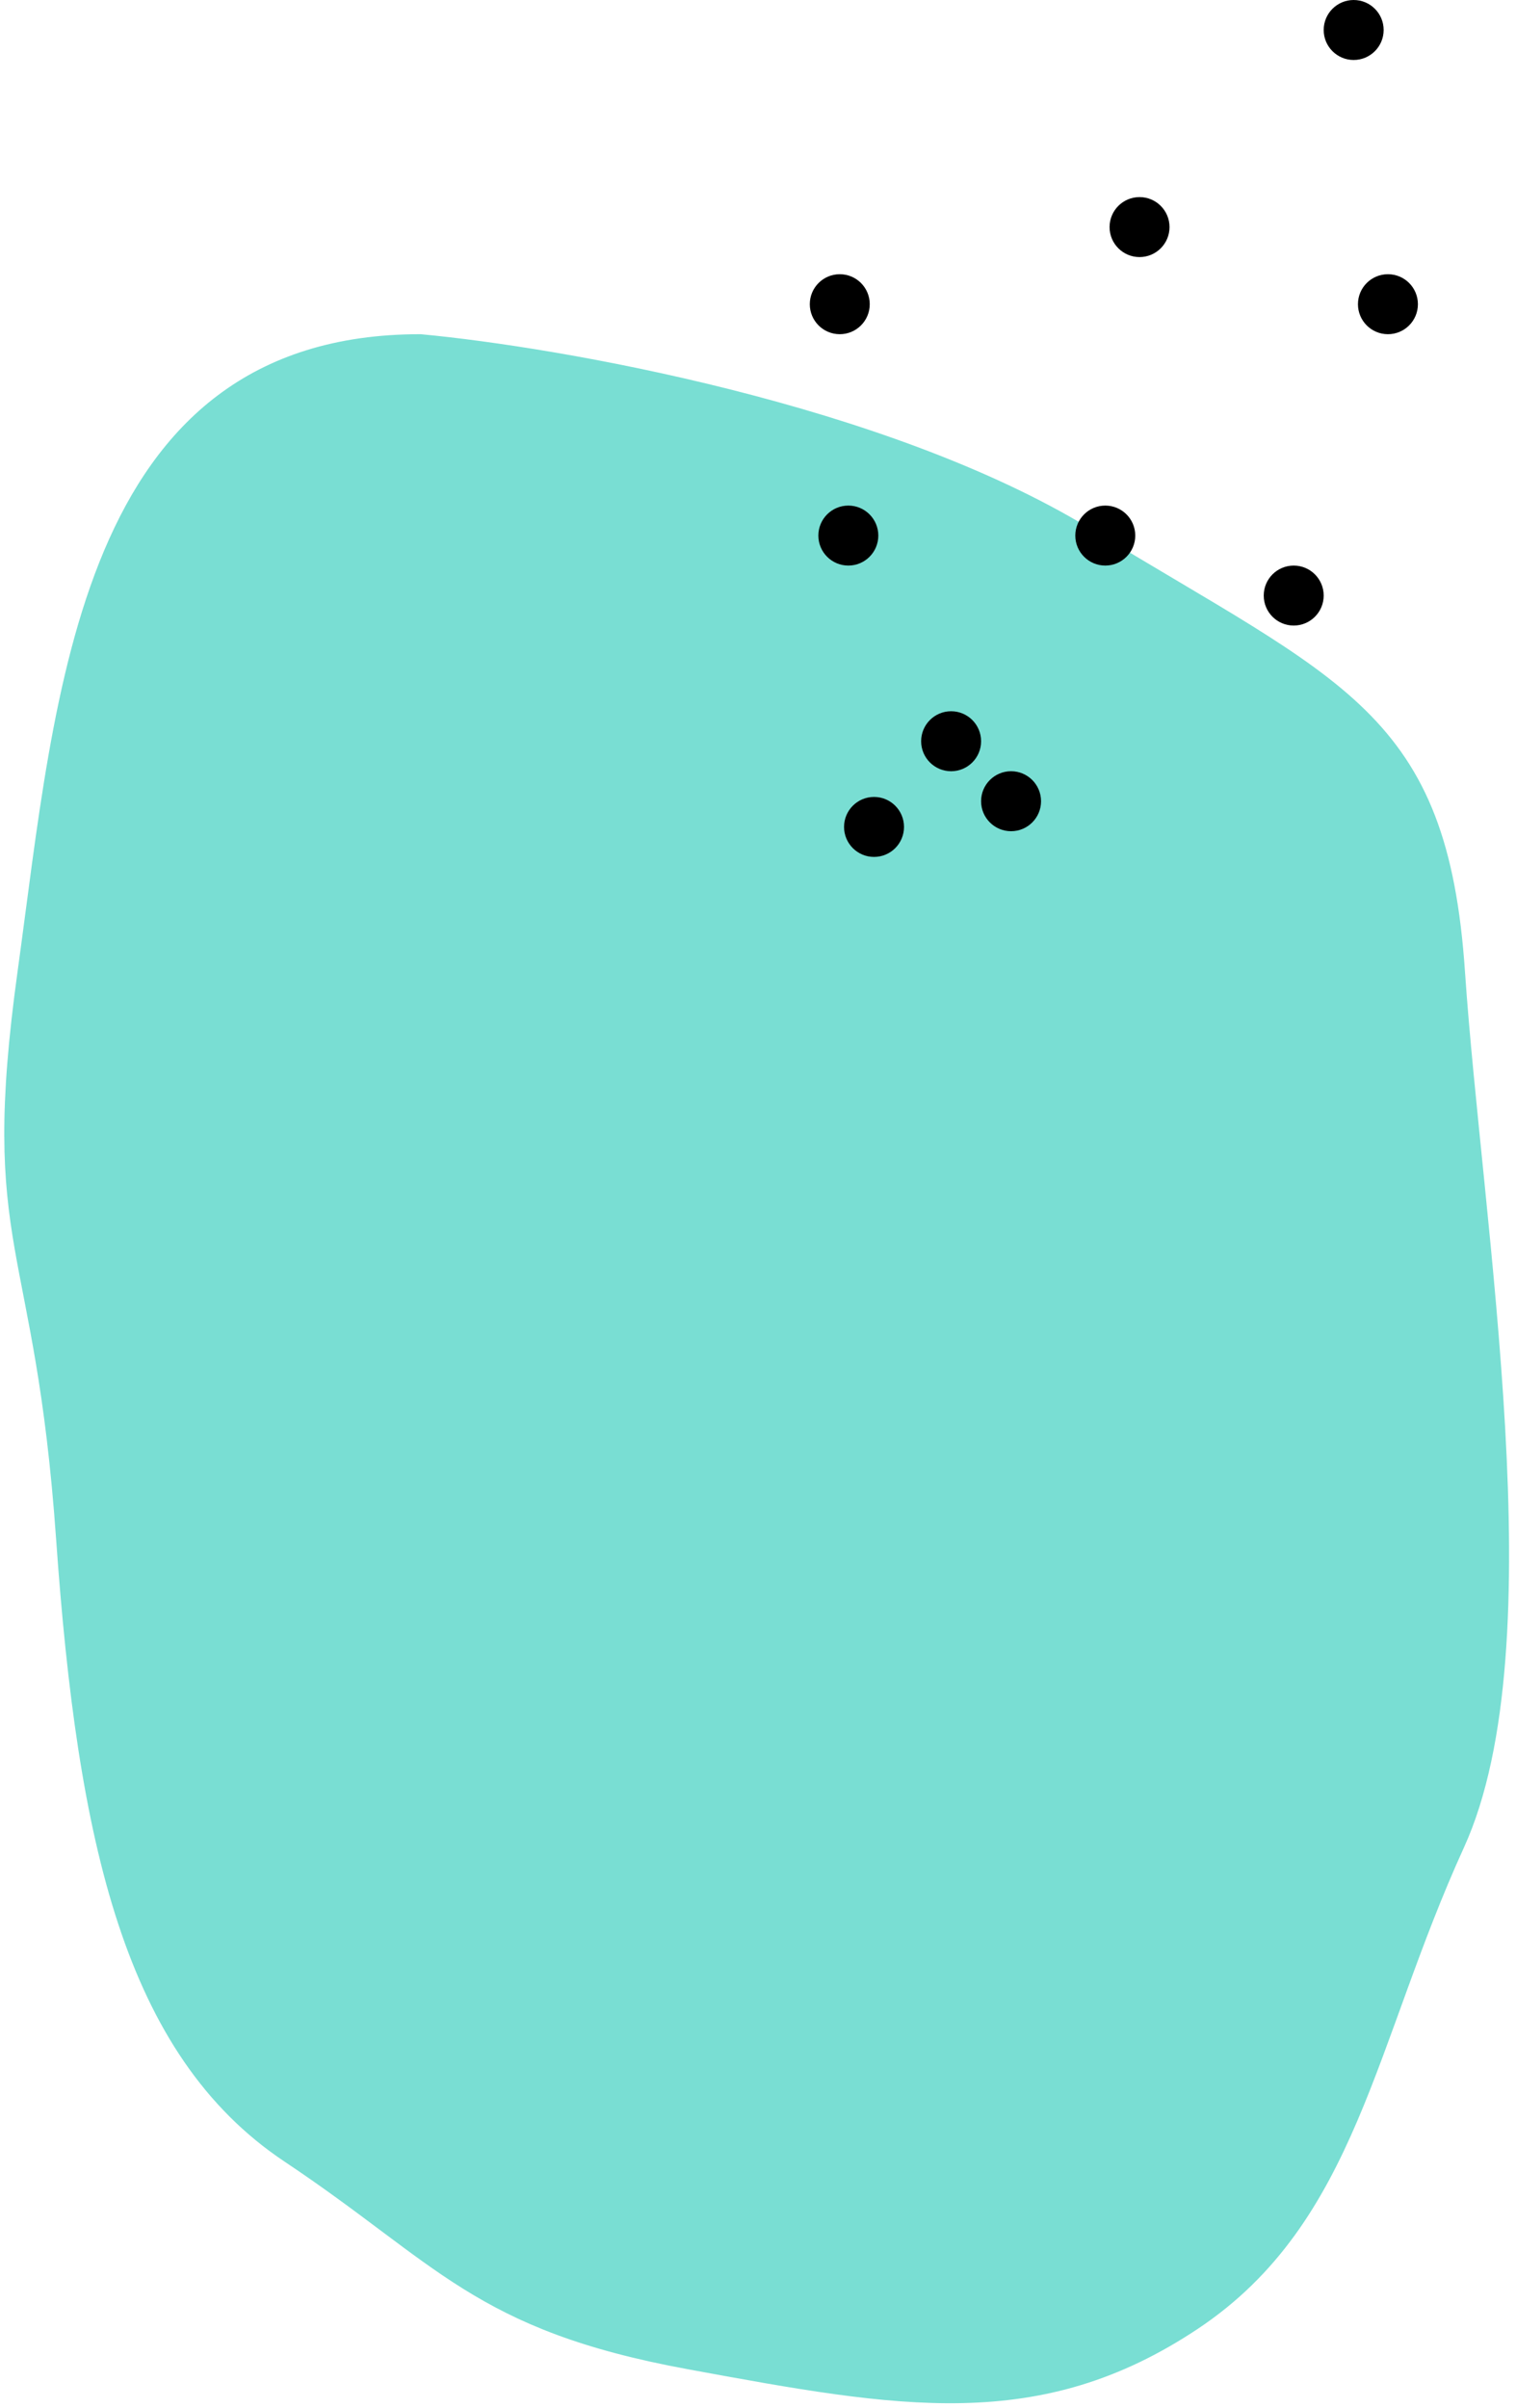<svg xmlns="http://www.w3.org/2000/svg" width="177" height="281" fill="none" viewBox="0 0 177 281">
    <path fill="#79DED3" stroke="#79DED3" stroke-width="3" d="M126.547 63c-23.6-14.4-61.5-21-77.5-22.5-38.5 0-41 40.5-45.5 73s2 30.5 4.5 66 8 59.5 26 71.5 22 19.5 46.5 24l.292.054c24.335 4.47 40.28 7.398 58.208-4.554 18-12 20-32.5 30.5-55.5s2-72 0-101.5-13.5-32.5-43-50.5z"/>
    <circle cx="158.047" cy="3.5" r="3.5" fill="#000"/>
    <circle cx="133.047" cy="26.5" r="3.5" fill="#000"/>
    <circle cx="98.047" cy="35.5" r="3.5" fill="#000"/>
    <circle cx="99.047" cy="62.5" r="3.5" fill="#000"/>
    <circle cx="129.047" cy="62.5" r="3.5" fill="#000"/>
    <circle cx="162.047" cy="35.5" r="3.5" fill="#000"/>
    <circle cx="151.047" cy="69.5" r="3.5" fill="#000"/>
    <circle cx="111.047" cy="86.5" r="3.5" fill="#000"/>
    <circle cx="118.047" cy="93.5" r="3.5" fill="#000"/>
    <circle cx="102.047" cy="96.5" r="3.5" fill="#000"/>
</svg>
